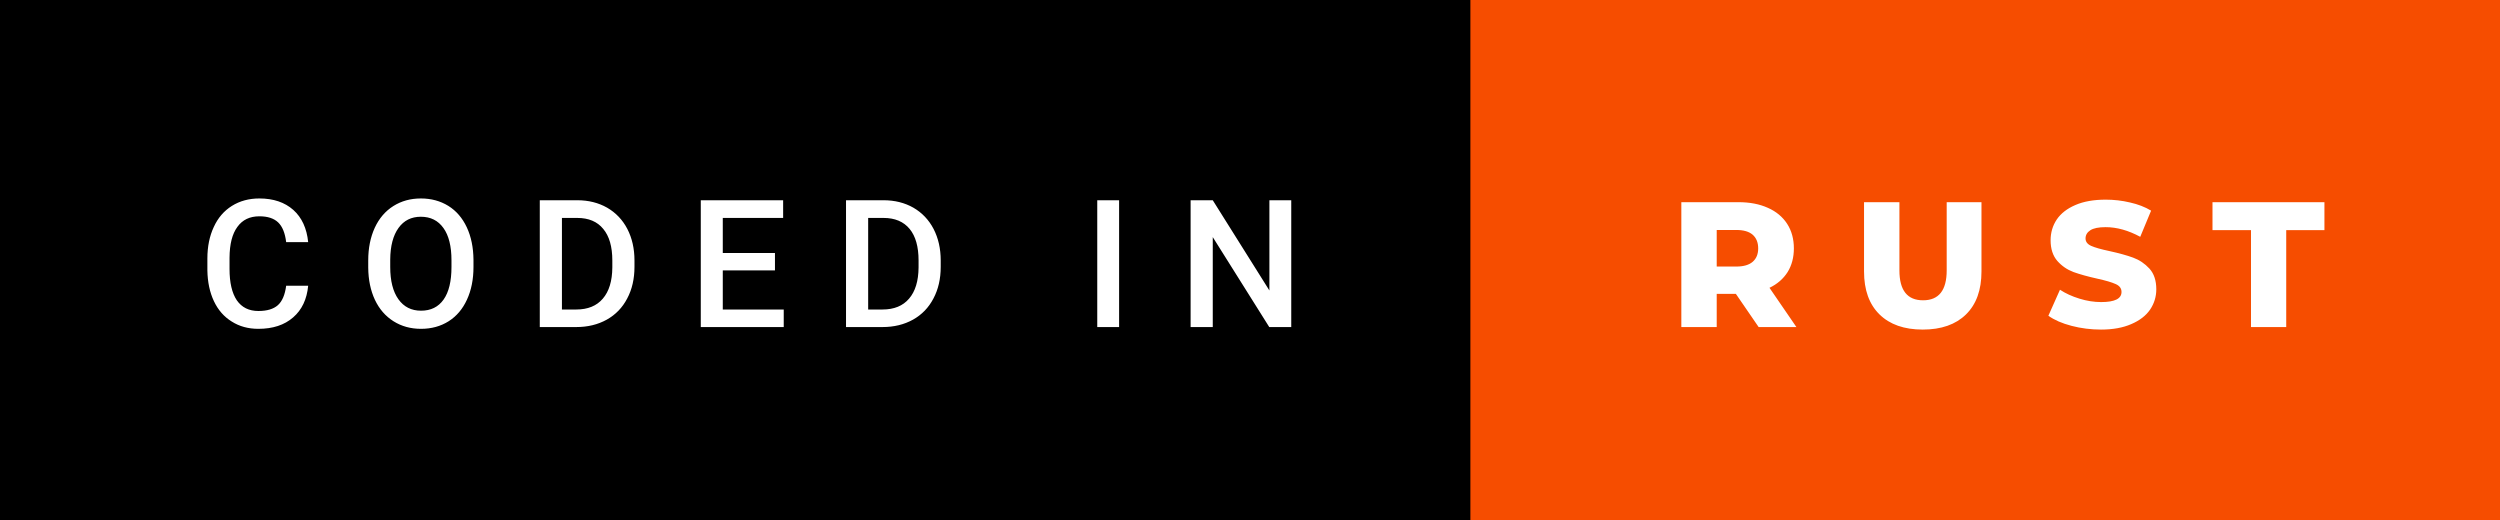<svg xmlns="http://www.w3.org/2000/svg" width="168.17" height="35" viewBox="0 0 168.17 35"><rect x="0" y="0" width="168.17" height="35" fill="#333333" stroke="none"/><rect class="svg__rect" x="0" y="0" width="100.91" height="35" fill="#000000"/><rect class="svg__rect" x="98.91" y="0" width="69.26" height="35" fill="#F64D00"/><path class="svg__text" d="M13.95 18.19L13.95 18.19L13.95 17.39Q13.95 16.19 14.38 15.27Q14.80 14.35 15.60 13.85Q16.40 13.35 17.45 13.35L17.45 13.35Q18.86 13.35 19.73 14.12Q20.59 14.89 20.73 16.29L20.73 16.29L19.25 16.29Q19.14 15.37 18.71 14.96Q18.28 14.55 17.45 14.55L17.45 14.55Q16.48 14.55 15.97 15.26Q15.45 15.96 15.44 17.33L15.44 17.33L15.44 18.09Q15.44 19.47 15.93 20.20Q16.43 20.92 17.38 20.92L17.38 20.92Q18.25 20.92 18.69 20.53Q19.13 20.14 19.25 19.22L19.25 19.22L20.73 19.22Q20.60 20.59 19.72 21.35Q18.84 22.12 17.38 22.12L17.38 22.12Q16.36 22.12 15.59 21.63Q14.81 21.15 14.39 20.26Q13.97 19.37 13.95 18.19ZM24.77 18.00L24.77 18.00L24.77 17.52Q24.77 16.28 25.21 15.32Q25.65 14.37 26.46 13.86Q27.27 13.35 28.31 13.35Q29.35 13.35 30.16 13.85Q30.96 14.35 31.40 15.29Q31.84 16.23 31.85 17.48L31.85 17.48L31.85 17.96Q31.85 19.21 31.41 20.16Q30.98 21.10 30.18 21.61Q29.37 22.12 28.32 22.12L28.32 22.12Q27.28 22.12 26.47 21.61Q25.66 21.10 25.22 20.17Q24.78 19.23 24.77 18.00ZM26.25 17.46L26.25 17.96Q26.25 19.36 26.80 20.13Q27.35 20.90 28.32 20.90L28.32 20.90Q29.31 20.90 29.84 20.15Q30.37 19.40 30.37 17.96L30.37 17.96L30.37 17.51Q30.37 16.09 29.83 15.34Q29.29 14.58 28.31 14.58L28.31 14.58Q27.35 14.58 26.81 15.33Q26.26 16.09 26.25 17.46L26.25 17.46ZM38.77 22L36.31 22L36.31 13.47L38.83 13.47Q39.96 13.47 40.84 13.97Q41.72 14.48 42.20 15.40Q42.68 16.33 42.68 17.52L42.68 17.52L42.68 17.95Q42.68 19.16 42.19 20.08Q41.71 21.00 40.82 21.50Q39.92 22 38.77 22L38.77 22ZM37.80 14.66L37.80 20.82L38.76 20.82Q39.93 20.82 40.55 20.09Q41.18 19.36 41.19 17.99L41.19 17.99L41.19 17.52Q41.19 16.13 40.58 15.40Q39.98 14.66 38.83 14.66L38.83 14.66L37.80 14.66ZM52.72 22L47.14 22L47.14 13.47L52.68 13.47L52.68 14.66L48.62 14.66L48.62 17.02L52.13 17.02L52.13 18.19L48.62 18.19L48.62 20.82L52.72 20.82L52.72 22ZM59.37 22L56.91 22L56.91 13.47L59.43 13.47Q60.56 13.47 61.44 13.97Q62.32 14.48 62.80 15.40Q63.28 16.33 63.28 17.52L63.28 17.52L63.28 17.95Q63.28 19.16 62.79 20.08Q62.31 21.00 61.42 21.50Q60.52 22 59.37 22L59.37 22ZM58.40 14.66L58.40 20.82L59.36 20.82Q60.53 20.82 61.15 20.09Q61.78 19.36 61.79 17.99L61.79 17.99L61.79 17.52Q61.79 16.13 61.19 15.40Q60.58 14.66 59.43 14.66L59.43 14.66L58.40 14.66ZM75.28 22L73.81 22L73.81 13.47L75.28 13.47L75.28 22ZM81.58 22L80.09 22L80.09 13.47L81.58 13.47L85.39 19.54L85.39 13.47L86.86 13.47L86.86 22L85.38 22L81.58 15.95L81.58 22Z" fill="#FFFFFF"/><path class="svg__text" d="M115.48 22L113.10 22L113.10 13.60L116.94 13.60Q118.08 13.60 118.92 13.98Q119.76 14.35 120.22 15.06Q120.67 15.76 120.67 16.71L120.67 16.71Q120.67 17.62 120.25 18.30Q119.82 18.98 119.03 19.36L119.03 19.36L120.84 22L118.30 22L116.77 19.77L115.48 19.77L115.48 22ZM115.48 15.47L115.48 17.93L116.80 17.93Q117.53 17.93 117.90 17.61Q118.27 17.29 118.27 16.71L118.27 16.71Q118.27 16.12 117.90 15.79Q117.53 15.47 116.80 15.47L116.80 15.47L115.48 15.47ZM125.39 18.26L125.39 18.26L125.39 13.60L127.77 13.60L127.77 18.19Q127.77 20.20 129.36 20.20L129.36 20.20Q130.95 20.20 130.95 18.19L130.95 18.19L130.95 13.60L133.29 13.60L133.29 18.26Q133.29 20.13 132.25 21.15Q131.21 22.17 129.34 22.17L129.34 22.17Q127.47 22.17 126.43 21.15Q125.39 20.13 125.39 18.26ZM137.79 21.24L137.79 21.24L138.57 19.49Q139.13 19.86 139.88 20.09Q140.62 20.32 141.34 20.32L141.34 20.32Q142.71 20.32 142.71 19.64L142.71 19.64Q142.71 19.28 142.32 19.11Q141.93 18.93 141.06 18.74L141.06 18.74Q140.12 18.53 139.48 18.30Q138.84 18.06 138.39 17.55Q137.94 17.03 137.94 16.16L137.94 16.16Q137.94 15.39 138.35 14.77Q138.77 14.15 139.61 13.79Q140.44 13.43 141.65 13.43L141.65 13.43Q142.48 13.43 143.28 13.62Q144.09 13.80 144.70 14.17L144.70 14.17L143.97 15.93Q142.77 15.28 141.64 15.28L141.64 15.28Q140.93 15.28 140.61 15.49Q140.29 15.70 140.29 16.04L140.29 16.04Q140.29 16.37 140.67 16.54Q141.05 16.71 141.90 16.89L141.90 16.89Q142.86 17.10 143.49 17.33Q144.12 17.56 144.59 18.07Q145.05 18.58 145.05 19.46L145.05 19.46Q145.05 20.21 144.63 20.83Q144.21 21.44 143.37 21.80Q142.53 22.17 141.33 22.17L141.33 22.17Q140.31 22.17 139.35 21.92Q138.39 21.67 137.79 21.24ZM151.42 15.48L148.83 15.48L148.83 13.60L156.36 13.60L156.36 15.48L153.79 15.48L153.79 22L151.42 22L151.42 15.48Z" fill="#FFFFFF" x="111.91"/></svg>